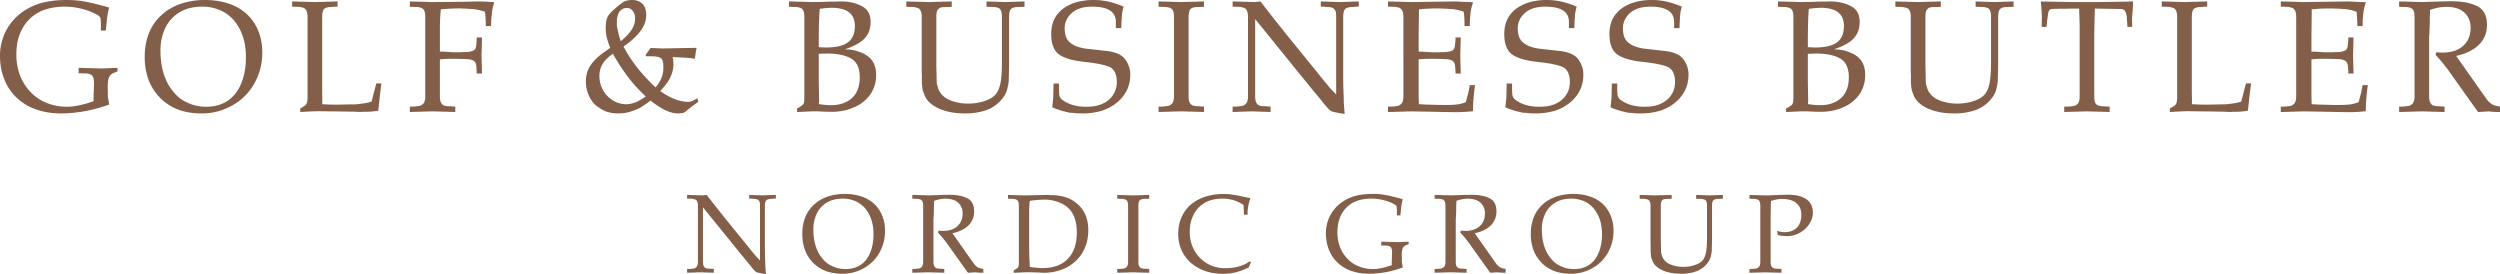 <svg xmlns="http://www.w3.org/2000/svg" width="237.707" height="26.062" viewBox="0 0 237.707 26.062"><g fill="#835E48"><path d="M9.35 10.271l-.574.151-.619.136-.559.091-.619.075-.604.046-.544.015c-.886 0-1.677-.126-2.372-.377A4.986 4.986 0 0 1 1.616 9.32 4.81 4.81 0 0 1 .423 7.567C.141 6.903 0 6.138 0 5.271c0-.503.076-1.001.227-1.495a4.95 4.95 0 0 1 .649-1.359 5.37 5.37 0 0 1 1.057-1.133A6.068 6.068 0 0 1 3.867.302C4.582.101 5.417 0 6.375 0c.644 0 1.258.06 1.843.181.322.06.654.136.997.227.101.021.222.05.363.09.111.03.216.056.317.076.02.01.065.025.136.045.13.041.247.076.347.106a7.554 7.554 0 0 0-.196.981L10.06 2.9h-.468v-.483c0-.382-.015-.619-.045-.71-.03-.081-.111-.171-.242-.272a5.913 5.913 0 0 0-1.45-.574A6.31 6.31 0 0 0 6.178.634c-.735 0-1.39.101-1.963.302a3.739 3.739 0 0 0-1.421.892c-.393.382-.7.861-.921 1.435-.212.553-.317 1.193-.317 1.918 0 .393.03.74.091 1.042.04.292.125.609.257.951.231.595.563 1.118.996 1.571.443.464.957.811 1.541 1.043a5.115 5.115 0 0 0 1.949.362c.674 0 1.51-.176 2.507-.529v-.483l.045-1.193c0-.362-.055-.614-.166-.755a.799.799 0 0 0-.272-.15 1.287 1.287 0 0 0-.438-.061h-.091l-.498-.016V6.45l1.087.03 1.073.03.513-.015.514-.03h.392l.121-.015v.333l-.302.121c-.241.09-.408.231-.499.423-.09.191-.136.539-.136 1.042l.015.362v.333c0 .142.02.297.06.468l.061.408c-.201.08-.543.19-1.026.331zm4.803-7.099a4.812 4.812 0 0 1 1.163-1.707c.161-.141.292-.251.393-.333.141-.11.287-.206.438-.287.272-.171.604-.327.997-.468A7.181 7.181 0 0 1 19.516 0c.795 0 1.541.116 2.235.347a4.724 4.724 0 0 1 1.722.997 4.5 4.5 0 0 1 1.087 1.601c.252.604.378 1.289.378 2.055 0 1.067-.251 2.044-.755 2.93a5.314 5.314 0 0 1-2.084 2.084 5.738 5.738 0 0 1-2.931.771c-.826 0-1.566-.121-2.22-.362a4.894 4.894 0 0 1-1.692-1.087 5.029 5.029 0 0 1-1.118-1.708 7.81 7.81 0 0 1-.287-1.057 7.215 7.215 0 0 1-.091-1.178c0-.806.132-1.546.393-2.221zm1.405 3.821c.202.655.499 1.218.892 1.692.373.483.836.846 1.39 1.088a4.102 4.102 0 0 0 1.767.377c.786 0 1.46-.186 2.024-.559.574-.383 1.006-.932 1.299-1.647.302-.715.453-1.55.453-2.507 0-.725-.096-1.375-.287-1.949a4.568 4.568 0 0 0-.846-1.541 3.646 3.646 0 0 0-1.329-.982 4.239 4.239 0 0 0-1.692-.332c-.826 0-1.531.171-2.115.513a3.463 3.463 0 0 0-1.375 1.467c-.323.654-.483 1.379-.483 2.175 0 .806.1 1.541.302 2.205zm15.724 2.946l.634.015.831-.015.695-.016h.377a.859.859 0 0 1 .151-.015l.483-.06c.272-.031.563-.091.876-.182l.453-1.737h.483a80.415 80.415 0 0 0-.272 2.356l-.03.242-.438.061-.317.03-.468.015h-.21c-.091 0-.161.005-.211.015l-.725-.03-1.027-.015-2.326-.03-.514.015-.62.03-.559.03v-.333c.221-.121.383-.221.483-.302.061-.05.116-.146.167-.287a2.62 2.62 0 0 0 .045-.574V1.631c0-.272-.036-.474-.105-.604a.527.527 0 0 0-.257-.272 2.12 2.12 0 0 0-.453-.105l-.649-.015V.136l1.087.03 1.072.031 1.088-.031 1.072-.03v.499h-.272l-.317.03-.287.015a1.84 1.84 0 0 0-.287.09.42.42 0 0 0-.227.287 1.826 1.826 0 0 0-.076.574V8.82l.015.71v.272l-.015.106.65.031zm10.544-.786c0 .272.035.474.105.604.081.141.176.232.287.272.061.02.141.04.242.06l.348.015.483.03v.514l-1.072-.03-1.088-.03-1.072.03-1.088.03v-.514h.407a.501.501 0 0 1 .121-.015l.363-.045c.121-.01.252-.085.393-.226.121-.141.181-.373.181-.695V1.631c0-.272-.031-.474-.091-.604-.071-.141-.161-.231-.271-.272l-.076-.03-.121-.031a1.362 1.362 0 0 0-.257-.03l-.65-.015V.136l1.133.03.921.031 1.707-.015 1.541-.016 1.087-.03c.463 0 1.007.025 1.631.076l-.06.242c-.021.07-.04.136-.061.196-.03.131-.061.312-.09.544l-.061.589-.03.695h-.499c0-.523-.025-.977-.075-1.359a5.043 5.043 0 0 0-1.013-.242l-.619-.045L43.729.8c-.604 0-1.208.03-1.812.09-.061.584-.09 1.159-.09 1.723v2.295h.257c.111 0 .201.005.272.015l.77.046h.604c.101 0 .191-.005.272-.016h.272l.348-.03c.101-.01.211-.04.333-.09.13-.05.216-.126.257-.227l.06-.197.03-.272.015-.317.015-.257h.498l-.045 1.707.045 1.722h-.5l-.015-.257-.015-.316c0-.242-.056-.428-.166-.559-.091-.11-.277-.186-.559-.227L44 5.604l-.876-.016c-.584 0-1.017.021-1.299.061v3.504zm20.029-4.591l1.148.045 1.616-.03 1.616-.03-.09.483-.075.559-.499-.075-.438-.03-1.178-.06.061.347.015.302c0 .443-.095.866-.287 1.269-.181.382-.504.82-.967 1.313.957.686 1.848 1.028 2.674 1.028.13 0 .236-.02.317-.061.121-.04.297-.136.529-.287l.105.347c-.443.302-.876.634-1.299.997-.181.07-.383.105-.604.105-.393 0-.791-.096-1.193-.287-.453-.212-.937-.524-1.45-.937-.312.242-.64.469-.982.68a4.815 4.815 0 0 1-.468.211l-.514.182a3.9 3.9 0 0 1-1.133.151c-.413 0-.815-.07-1.208-.211a3.665 3.665 0 0 1-.513-.287 2.925 2.925 0 0 1-.469-.347 2.915 2.915 0 0 1-.634-.982 3.307 3.307 0 0 1-.227-1.224c0-.473.101-.901.302-1.284.211-.383.493-.725.846-1.027.11-.101.287-.242.528-.423l.408-.287c.07-.05.146-.101.227-.151l-.211-.589-.136-.484c0-.01-.005-.05-.016-.121l-.045-.272a4.464 4.464 0 0 1-.015-.438c0-.413.045-.73.136-.952.091-.231.262-.458.514-.68.353-.322.67-.584.952-.786.121-.08.262-.141.423-.181.129-.038.295-.058.497-.058.261 0 .493.055.694.166.212.111.368.267.469.469.11.241.166.488.166.74 0 .373-.075.72-.226 1.042a2.503 2.503 0 0 1-.287.483 4.047 4.047 0 0 1-.423.499c-.262.292-.67.634-1.224 1.027.272.513.564.992.876 1.435.362.503.71.937 1.042 1.299.322.363.7.745 1.132 1.148.252-.303.438-.604.559-.906.121-.292.181-.619.181-.982 0-.333-.03-.564-.091-.695-.06-.141-.181-.242-.362-.302l-.347-.061-.529-.015h-.317l-.045-.121.469-.664zm-2.16 2.733a19.397 19.397 0 0 1-1.42-2.19c-.463.333-.785.655-.966.967-.212.332-.317.71-.317 1.132 0 .494.111.942.332 1.344.211.393.519.721.921.982.403.252.841.378 1.314.378.554 0 1.168-.247 1.843-.74a14.168 14.168 0 0 1-1.707-1.873zm.362-4.471c.222-.342.333-.705.333-1.087 0-.272-.076-.503-.227-.695-.151-.191-.327-.287-.529-.287-.312 0-.554.116-.725.348-.171.232-.257.569-.257 1.012v.227c0 .091.005.156.016.196l.075.362c.061.323.156.66.287 1.012.463-.383.806-.745 1.027-1.088zm20.724 1.888c.151.021.322.051.514.091.131.03.343.101.635.211.01.01.03.021.061.03.443.192.775.463.997.816.211.343.317.766.317 1.269 0 .675-.176 1.278-.528 1.812a3.508 3.508 0 0 1-1.525 1.239c-.645.302-1.385.453-2.221.453l-.574-.015-.71-.03h-.574l-1.39.061v-.333c.242-.13.408-.231.499-.302a.665.665 0 0 0 .166-.256c.02-.161.03-.362.03-.604V1.631c0-.272-.03-.474-.09-.604a.517.517 0 0 0-.272-.272.264.264 0 0 1-.076-.03.95.95 0 0 1-.136-.031 1.3 1.3 0 0 0-.241-.03l-.649-.015V.136l.634.015 1.525.045.921-.015.952-.03h.453l.468-.015c.745 0 1.4.146 1.964.438s.846.786.846 1.48c0 .444-.081.821-.242 1.133-.161.322-.428.609-.8.861-.353.231-.826.448-1.42.65.21 0 .366.005.466.014zm-2.265-.195c.957 0 1.656-.162 2.1-.484.443-.322.665-.846.665-1.571 0-1.148-.74-1.722-2.221-1.722l-.544.03c-.041 0-.116.01-.227.03h-.045c-.05.01-.1.015-.151.015l-.151.03-.045.68-.03.785-.015 1.254v.921l.664.032zm.498 5.482c.574 0 1.062-.105 1.465-.317.413-.202.73-.503.952-.906.211-.393.317-.866.317-1.42 0-.885-.277-1.485-.831-1.797-.554-.312-1.294-.468-2.221-.468-.262 0-.543.01-.846.03v2.613l.015.876.015.876v.181l-.03.227c.434.07.821.105 1.164.105zM93.802.136l.891.03.922.031 1.798-.061V.65l-.589.015-.287.015a1.06 1.06 0 0 0-.272.091.408.408 0 0 0-.242.257c-.051.131-.076.333-.076.604v4.259l-.015.952-.015.559v.211c0 .03-.005.076-.015.136a.525.525 0 0 1-.015.151c-.011.1-.041.251-.091.453a2.205 2.205 0 0 1-.423.937c-.101.121-.181.217-.242.288a3.34 3.34 0 0 1-1.39.906c-.584.201-1.239.302-1.964.302-.967 0-1.792-.151-2.477-.453-.695-.312-1.153-.725-1.375-1.239l-.105-.273-.091-.272-.045-.317-.03-.377v-.65c0-.11-.005-.211-.015-.302V1.631c0-.272-.035-.474-.106-.604a.452.452 0 0 0-.287-.272l-.211-.061-.196-.03-.665-.015V.136l.453.015.634.015 1.073.031.453-.015.634-.016 1.073-.03V.65l-.317.015c-.332 0-.569.015-.709.045-.122.031-.232.116-.333.257-.071.131-.106.353-.106.665v4.546l.015.649.015.725.015.408c.01.051.04.146.09.287l.015.076c.061.211.146.388.257.528.231.323.574.564 1.027.726a4.454 4.454 0 0 0 1.601.272c.594 0 1.138-.091 1.631-.272.483-.161.84-.403 1.072-.726.171-.251.297-.599.378-1.042.081-.463.121-1.107.121-1.933V1.631c0-.242-.025-.438-.075-.589-.061-.141-.136-.231-.227-.272l-.241-.076a.946.946 0 0 0-.227-.03l-.694-.015V.136zm12.869 1.374l-.03.453-.031.71h-.513v-.589c0-.967-.746-1.45-2.235-1.45-.554 0-1.012.081-1.375.241a2.14 2.14 0 0 0-.906.725 1.819 1.819 0 0 0-.348 1.088c0 .645.176 1.103.529 1.375.342.282.831.468 1.465.559l1.873.211c.635.061 1.123.202 1.465.423.262.161.478.413.649.755.171.352.257.705.257 1.057 0 .543-.105 1.042-.317 1.495a3.644 3.644 0 0 1-.937 1.178 4.381 4.381 0 0 1-1.45.786 6.316 6.316 0 0 1-1.813.257c-.453 0-.785-.021-.997-.061h-.196l-.091-.015-.181-.045-.453-.106-.363-.121-.105-.03a1.899 1.899 0 0 1-.317-.121l-.196-.075a6.35 6.35 0 0 1 .045-.408c0-.07.005-.13.016-.181v-.044c.02-.171.03-.288.03-.348l.03-1.284h.514v.378c0 .393.015.649.045.77.03.131.111.257.242.377.272.212.599.378.982.499a4.4 4.4 0 0 0 1.299.181c.322 0 .599-.021.831-.061.242-.04.478-.11.71-.211.453-.202.796-.483 1.027-.846.242-.353.363-.761.363-1.224 0-.765-.247-1.253-.74-1.465-.483-.191-1.249-.342-2.296-.453-1.077-.111-1.873-.332-2.386-.665-.544-.353-.815-1.017-.815-1.994 0-.503.09-.957.271-1.359.182-.382.453-.719.816-1.012a3.955 3.955 0 0 1 1.269-.635c.182-.061.443-.115.785-.166.252-.04.554-.06.907-.06.916 0 1.863.211 2.84.634a3.544 3.544 0 0 0-.169.877zm7.81-.861l-.589.015-.287.015a1.964 1.964 0 0 0-.287.091.42.42 0 0 0-.227.287 1.826 1.826 0 0 0-.076.574v7.522c0 .272.035.474.105.604.081.141.176.232.288.272.06.02.141.04.241.06l.348.015.483.03v.514l-1.072-.03-1.088-.03-1.072.03-1.087.03v-.514h.407a.501.501 0 0 1 .121-.015l.363-.045c.121-.01.251-.085.393-.226.121-.141.181-.373.181-.695V1.631c0-.272-.03-.474-.091-.604a.512.512 0 0 0-.271-.272.264.264 0 0 1-.076-.03.918.918 0 0 1-.136-.031 1.308 1.308 0 0 0-.242-.03l-.649-.015V.136l1.087.03 1.072.031.453-.015.635-.016 1.072-.03v.513zm4.864 8.504c0 .272.035.474.105.604.08.141.176.232.287.272.061.02.141.04.241.06l.348.015.483.03v.514l-.876-.03-.922-.03-1.812.061v-.514h.407c.04-.01.08-.015.121-.015l.362-.045c.121-.01.251-.085.393-.226.121-.141.181-.373.181-.695V1.631c0-.272-.034-.474-.105-.604a.408.408 0 0 0-.257-.272 2.12 2.12 0 0 0-.453-.105L117.2.634V.136l1.147.03.967.031.271-.031.257-.03 1.466 1.873 1.253 1.571 2.522 3.097.604.755.771.937.589.619V1.631c0-.292-.02-.484-.06-.574a.584.584 0 0 0-.258-.287.44.44 0 0 0-.227-.076l-.105-.015a.66.66 0 0 0-.105-.015h-.121l-.317-.03h-.271V.136l.891.03.922.031 1.798-.061v.499h-.272l-.317.03-.287.015a2.003 2.003 0 0 0-.287.091c-.101.041-.181.136-.241.287-.05.151-.075.343-.075.574v5.981l.015.755.03.74.015.68.076 1.042a5.499 5.499 0 0 1-.726-.122 3.44 3.44 0 0 1-.543-.136 2.115 2.115 0 0 1-.348-.302l-.334-.392-.272-.348-.981-1.178-5.302-6.54v7.341zm15.543-1.707v1.027c0 .706.005 1.073.015 1.104v.166l.016.167c.061 0 .176.005.347.015.151.01.237.016.258.016.19.01.387.015.589.015l1.072.03c.584 0 1.012-.015 1.284-.045.292-.03.594-.106.906-.227l.241-.907.137-.71h.498a18.385 18.385 0 0 0-.196 2.478c-.574.061-1.113.091-1.616.091l-1.013-.015-1.404-.03-1.888-.03-1.526.045-.634.015v-.514h.407c.04-.01.08-.015.121-.015l.362-.045c.121-.01.252-.085.393-.226.121-.141.182-.373.182-.695V1.631c0-.272-.035-.474-.105-.604a.527.527 0 0 0-.257-.272 2.136 2.136 0 0 0-.453-.105l-.649-.015V.136l1.133.03.981.031 2.175-.031 2.16-.03.529.03 1.103.046a3.39 3.39 0 0 0-.061.242c-.03.091-.056.171-.075.241a3.789 3.789 0 0 0-.091.514l-.061.589-.015.68h-.499c0-.503-.025-.957-.075-1.359a4.222 4.222 0 0 0-.982-.242l-.619-.045-.785-.03c-.735 0-1.359.03-1.873.09l-.016 1.254-.015 1.269v1.496h.242c.11 0 .2.005.271.015l.785.046h.619c.091 0 .177-.005.257-.016h.272l.347-.03c.101-.01.212-.04.333-.09.131-.05.216-.126.256-.227l.061-.197.03-.272.03-.317v-.259h.499l-.046 1.707.046 1.722h-.499v-.257l-.03-.317c0-.242-.055-.428-.166-.559-.07-.1-.257-.176-.559-.227l-.574-.03-.876-.016c-.594 0-1.027.021-1.299.061v1.798zm14.863-5.936l-.03.453-.03.71h-.514v-.589c0-.967-.745-1.45-2.235-1.45-.554 0-1.013.081-1.375.241a2.147 2.147 0 0 0-.906.725 1.826 1.826 0 0 0-.348 1.088c0 .645.177 1.103.529 1.375.342.282.83.468 1.465.559l1.873.211c.635.061 1.123.202 1.465.423.263.161.479.413.65.755.171.352.256.705.256 1.057 0 .543-.105 1.042-.316 1.495a3.671 3.671 0 0 1-.937 1.178 4.381 4.381 0 0 1-1.45.786 6.319 6.319 0 0 1-1.812.257c-.453 0-.785-.021-.997-.061h-.196l-.091-.015-.182-.045-.453-.106-.362-.121-.105-.03a1.899 1.899 0 0 1-.317-.121l-.196-.075c.01-.131.024-.267.045-.408 0-.07.005-.13.016-.181v-.044c.021-.171.03-.288.03-.348l.03-1.284h.513v.378c0 .393.016.649.046.77.03.131.11.257.242.377.271.212.599.378.981.499.393.121.825.181 1.299.181.322 0 .599-.021.831-.061.241-.04.478-.11.71-.211.453-.202.795-.483 1.026-.846.242-.353.363-.761.363-1.224 0-.765-.247-1.253-.74-1.465-.483-.191-1.249-.342-2.296-.453-1.078-.111-1.873-.332-2.387-.665-.544-.353-.815-1.017-.815-1.994 0-.503.09-.957.271-1.359.182-.382.453-.719.815-1.012a3.96 3.96 0 0 1 1.27-.635c.181-.061.443-.115.785-.166.251-.04.554-.06.906-.06.916 0 1.863.211 2.84.634a3.53 3.53 0 0 0-.167.877zm9.999 0l-.03.453-.029.71h-.514v-.589c0-.967-.746-1.45-2.236-1.45-.554 0-1.012.081-1.374.241a2.14 2.14 0 0 0-.906.725 1.819 1.819 0 0 0-.348 1.088c0 .645.176 1.103.528 1.375.343.282.831.468 1.466.559l1.873.211c.634.061 1.123.202 1.465.423.262.161.479.413.649.755.172.352.257.705.257 1.057 0 .543-.105 1.042-.316 1.495a3.661 3.661 0 0 1-.938 1.178 4.381 4.381 0 0 1-1.45.786 6.309 6.309 0 0 1-1.812.257c-.453 0-.785-.021-.997-.061h-.196l-.09-.015-.182-.045-.453-.106-.362-.121-.105-.03a1.866 1.866 0 0 1-.317-.121l-.196-.075c.01-.131.024-.267.045-.408 0-.07.005-.13.016-.181v-.044c.02-.171.029-.288.029-.348l.03-1.284h.514v.378c0 .393.016.649.046.77.03.131.11.257.241.377.271.212.6.378.981.499.394.121.826.181 1.3.181.321 0 .599-.021.831-.061.241-.04.478-.11.71-.211.453-.202.795-.483 1.026-.846.242-.353.362-.761.362-1.224 0-.765-.246-1.253-.739-1.465-.484-.191-1.249-.342-2.297-.453-1.077-.111-1.872-.332-2.386-.665-.544-.353-.816-1.017-.816-1.994 0-.503.091-.957.272-1.359.181-.382.453-.719.815-1.012a3.965 3.965 0 0 1 1.269-.635 4.9 4.9 0 0 1 .786-.166c.251-.04.553-.06.906-.06.916 0 1.862.211 2.839.634a3.53 3.53 0 0 0-.167.877zm15.075 3.202c.151.021.322.051.514.091.131.03.342.101.635.211a.14.14 0 0 0 .061.03c.442.192.775.463.996.816.212.343.317.766.317 1.269 0 .675-.176 1.278-.528 1.812a3.51 3.51 0 0 1-1.526 1.239c-.644.302-1.385.453-2.22.453l-.574-.015-.71-.03h-.574l-1.39.061v-.333c.242-.13.408-.231.498-.302a.654.654 0 0 0 .167-.256c.02-.161.03-.362.03-.604V1.631c0-.272-.03-.474-.091-.604a.512.512 0 0 0-.271-.272.254.254 0 0 1-.076-.03.95.95 0 0 1-.136-.031 1.318 1.318 0 0 0-.242-.03l-.649-.015V.136l.635.015 1.525.045.922-.015.951-.03h.453l.469-.015c.745 0 1.399.146 1.964.438.563.292.846.786.846 1.48 0 .444-.081.821-.242 1.133-.161.322-.428.609-.8.861-.353.231-.826.448-1.42.65.209 0 .366.005.466.014zm-2.265-.195c.956 0 1.656-.162 2.1-.484s.665-.846.665-1.571c0-1.148-.74-1.722-2.221-1.722l-.544.03c-.04 0-.116.01-.227.03h-.046a.77.77 0 0 1-.15.015l-.151.03-.045.68-.03.785-.016 1.254v.921l.665.032zm.498 5.482c.574 0 1.062-.105 1.466-.317.412-.202.729-.503.951-.906.212-.393.317-.866.317-1.42 0-.885-.277-1.485-.831-1.797s-1.294-.468-2.221-.468c-.262 0-.543.01-.846.03v2.613l.016.876.015.876v.181l-.03.227c.432.07.821.105 1.163.105zM187.846.136l.891.03.922.031 1.797-.061V.65l-.589.015-.286.015a1.06 1.06 0 0 0-.272.091.407.407 0 0 0-.241.257c-.051.131-.076.333-.076.604v4.259l-.015.952-.016.559v.211c0 .03-.005.076-.015.136a.516.516 0 0 1-.016.151c-.01.101-.04.252-.091.453-.04.222-.12.443-.241.665-.04.071-.101.162-.181.272l-.242.288a3.333 3.333 0 0 1-1.39.906c-.584.201-1.238.302-1.964.302-.967 0-1.793-.151-2.477-.453-.695-.312-1.154-.725-1.375-1.239l-.105-.272-.091-.272-.045-.317-.031-.377v-.65c0-.11-.005-.211-.015-.302V1.631c0-.272-.035-.474-.105-.604a.454.454 0 0 0-.287-.272l-.212-.061-.196-.03-.664-.015V.136l.453.015.634.015 1.073.031.453-.015.634-.016 1.073-.03V.65l-.317.015c-.332 0-.569.015-.711.045-.12.031-.231.116-.331.257-.071.131-.106.353-.106.665v4.546l.016.649.015.725.015.408c.011.051.041.146.091.287l.016.076c.061.211.146.388.257.528.231.323.573.564 1.026.726a4.46 4.46 0 0 0 1.602.272c.594 0 1.138-.091 1.632-.272.483-.161.84-.403 1.072-.726.171-.251.297-.599.377-1.042.081-.463.121-1.107.121-1.933V1.631c0-.242-.024-.438-.075-.589-.061-.141-.136-.231-.227-.272l-.241-.076a.947.947 0 0 0-.228-.03l-.694-.015V.136zm8.428 9.999h.378a.56.56 0 0 1 .136-.015c.09 0 .166-.005.227-.015.03-.01.07-.02.12-.03a.404.404 0 0 0 .122-.015c.09-.02.196-.09.316-.211.111-.141.166-.373.166-.695V2.401l-.029-.891-.016-.695h-.74c-.121 0-.236.005-.348.015h-.771a4.62 4.62 0 0 1-.407.015c-.182 0-.303.005-.363.015a.472.472 0 0 0-.181.075c-.03.021-.065.086-.105.196l-.016.015-.061.393-.06.499-.046.514h-.468l.015-.876c0-.332-.03-.846-.091-1.541l.393.015 1.813.03.921.015h2.357l1.088-.015 1.797-.03.393-.015v.408a.846.846 0 0 0-.015.166.846.846 0 0 1-.015.166c0 .111-.011.257-.031.438-.01.071-.015.131-.015.181a.691.691 0 0 1-.015.181V2.1l.015.453h-.453l-.061-.846a.848.848 0 0 0-.045-.317.23.23 0 0 0-.016-.076c0-.04-.005-.065-.015-.076l-.03-.045-.045-.091a.37.37 0 0 0-.363-.242l-.739-.015-1.783-.03-.03 1.012-.03 1.269v6.057c0 .353.056.599.166.74.111.111.293.181.544.211l.756.03v.514l-1.072-.03-1.088-.03-1.072.03-1.088.03v-.513zm12.779-.196l.635.015.83-.015.695-.016h.378a.859.859 0 0 1 .151-.015l.482-.06c.272-.031.564-.091.877-.182l.453-1.737h.482a82.15 82.15 0 0 0-.271 2.356l-.03.242-.438.061-.317.03-.468.015h-.212c-.091 0-.161.005-.212.015l-.725-.03-1.027-.015-2.326-.03-.514.015-.619.03-.559.03v-.333c.221-.121.383-.221.482-.302.062-.05.116-.146.167-.287a2.62 2.62 0 0 0 .045-.574V1.631c0-.272-.035-.474-.105-.604a.527.527 0 0 0-.257-.272 2.12 2.12 0 0 0-.453-.105l-.649-.015V.136l1.087.03 1.073.031 1.087-.031 1.072-.03v.499h-.271l-.317.03-.286.015a1.974 1.974 0 0 0-.288.091.422.422 0 0 0-.226.287 1.826 1.826 0 0 0-.076.574v7.189l.016.71v.272l-.016.106.65.03zm10.724-2.493v1.027c0 .706.005 1.073.016 1.104v.166l.015.167c.061 0 .177.005.348.015.151.01.236.016.257.016.191.01.388.015.589.015l1.072.03c.584 0 1.013-.015 1.284-.045.292-.03.595-.106.906-.227l.242-.907.136-.71h.498a18.385 18.385 0 0 0-.196 2.478c-.573.061-1.112.091-1.616.091l-1.012-.015-1.405-.03-1.888-.03-1.525.045-.635.015v-.514h.408c.04-.01.08-.015.121-.015l.362-.045c.12-.01.251-.085.393-.226.12-.141.182-.373.182-.695V1.631c0-.272-.036-.474-.106-.604a.527.527 0 0 0-.257-.272 2.12 2.12 0 0 0-.453-.105l-.649-.015V.136l1.133.03.982.031 2.175-.031 2.16-.03.528.03 1.103.046c-.02.07-.04.151-.061.242a6.39 6.39 0 0 0-.075.241c-.04.162-.07.333-.091.514l-.061.589-.015.68h-.499c0-.503-.025-.957-.075-1.359a4.214 4.214 0 0 0-.981-.242l-.619-.045-.786-.03c-.735 0-1.359.03-1.873.09l-.015 1.254-.016 1.269v1.496h.242c.11 0 .201.005.271.015l.785.046h.62c.09 0 .176-.005.257-.016h.271l.348-.03c.101-.01.211-.04.332-.09.131-.05.217-.126.257-.227l.061-.197.03-.272.03-.317v-.259h.498l-.045 1.707.045 1.722h-.498v-.257l-.03-.317c0-.242-.056-.428-.166-.559-.071-.1-.257-.176-.56-.227l-.573-.03-.877-.016c-.594 0-1.026.021-1.299.061v1.798zm16.208 1.345l.528.74c.111.142.262.272.453.393.172.091.418.162.74.212v.514h-.423a.713.713 0 0 0-.136-.015c-.121 0-.282-.015-.483-.045l-1.043.061-2.521-3.537a15.303 15.303 0 0 0-1.524-1.903l.074-.241.575.03c.583 0 1.066-.095 1.449-.287.383-.181.689-.453.922-.815.211-.362.317-.786.317-1.269 0-.393-.091-.74-.272-1.042-.171-.292-.438-.529-.8-.71a2.768 2.768 0 0 0-.56-.166l-.15-.03a.69.69 0 0 1-.151-.015 3.147 3.147 0 0 0-.378-.015c-.493 0-1.007.096-1.541.287 0 .142-.005.282-.015.423-.01.151-.015.297-.015.438a18.85 18.85 0 0 1-.061 1.646v5.709c0 .272.035.474.105.604.08.141.176.232.287.272.061.02.141.04.241.06l.348.015.483.03v.514l-1.072-.03-1.088-.03-1.072.03-1.088.03v-.514h.408c.04-.01.08-.015.121-.015l.362-.045c.121-.01.252-.085.393-.226.121-.141.182-.373.182-.695V1.631c0-.272-.03-.474-.091-.604a.51.51 0 0 0-.272-.272.263.263 0 0 1-.075-.03.95.95 0 0 1-.136-.031 1.328 1.328 0 0 0-.242-.03l-.649-.015V.136l.635.015 1.525.045 1.012-.031.952-.03.846-.015c.503 0 .946.036 1.329.105.402.071.771.187 1.103.348.635.312.952.906.952 1.783 0 .755-.252 1.385-.756 1.888-.503.503-1.229.86-2.175 1.072l2.447 3.475zM66.841 24.881c0 .192.025.334.075.426.057.1.124.163.202.191.042.014.099.028.17.042l.244.012.34.021v.361l-.616-.021-.649-.021-1.276.042v-.361h.287a.348.348 0 0 1 .085-.011l.255-.032c.085-.007.177-.06.276-.158.085-.1.127-.263.127-.49v-5.294c0-.191-.025-.334-.074-.426a.285.285 0 0 0-.181-.191 1.573 1.573 0 0 0-.318-.075l-.458-.01v-.352l.808.022.681.021.191-.021.181-.022 1.032 1.318.882 1.106 1.776 2.18.425.531.542.659.414.436v-5.177c0-.206-.014-.341-.042-.404a.403.403 0 0 0-.181-.202.304.304 0 0 0-.16-.053l-.075-.011a.394.394 0 0 0-.074-.012h-.084l-.224-.021h-.191v-.352l.627.022.648.021 1.265-.043v.352h-.191l-.224.021-.202.012c-.064.014-.132.035-.203.063s-.127.096-.169.202c-.036.106-.054.24-.054.404v4.21l.011.531.021.521.011.478.053.734a3.88 3.88 0 0 1-.511-.085 2.33 2.33 0 0 1-.382-.097c-.1-.07-.181-.141-.245-.211l-.233-.277-.191-.244-.691-.83-3.732-4.604v5.169zm9.718-4.21c.192-.468.465-.868.819-1.201.114-.1.206-.178.277-.234.099-.078.202-.146.308-.201a3.63 3.63 0 0 1 .702-.33 5.032 5.032 0 0 1 1.669-.266c.56 0 1.084.081 1.574.244.468.156.872.39 1.212.701a3.2 3.2 0 0 1 .766 1.128c.177.425.266.906.266 1.445 0 .751-.177 1.438-.531 2.063a3.749 3.749 0 0 1-1.467 1.467 4.037 4.037 0 0 1-2.063.542 4.485 4.485 0 0 1-1.562-.255 3.427 3.427 0 0 1-1.978-1.968 5.456 5.456 0 0 1-.202-.743 5.106 5.106 0 0 1-.063-.829 4.23 4.23 0 0 1 .273-1.563zm.989 2.691c.142.461.351.857.627 1.189.262.342.588.597.978.766.376.179.791.266 1.244.266.552 0 1.027-.13 1.425-.392.404-.271.708-.656.914-1.16.213-.503.319-1.091.319-1.765 0-.511-.068-.968-.202-1.372a3.209 3.209 0 0 0-.595-1.084 2.567 2.567 0 0 0-.936-.691 2.991 2.991 0 0 0-1.191-.233c-.581 0-1.077.12-1.488.361a2.424 2.424 0 0 0-.967 1.031 3.42 3.42 0 0 0-.34 1.531c-.001.566.07 1.084.212 1.553zm14.736 1.264l.373.521c.078.099.184.191.318.276.121.063.294.113.521.148v.361h-.297a.497.497 0 0 0-.096-.01c-.085 0-.199-.012-.34-.032l-.733.042-1.776-2.488a10.741 10.741 0 0 0-1.074-1.339l.054-.171.404.021c.411 0 .75-.067 1.02-.202.27-.127.485-.318.648-.574.149-.255.224-.553.224-.893 0-.276-.063-.521-.191-.733a1.314 1.314 0 0 0-.563-.5 1.9 1.9 0 0 0-.394-.117l-.106-.021a.472.472 0 0 1-.106-.012 2.192 2.192 0 0 0-.266-.011c-.347 0-.708.068-1.084.203 0 .099-.004.198-.011.298a4.645 4.645 0 0 0-.011.308c0 .305-.003.521-.01.649-.007.19-.018.36-.032.51v4.019c0 .192.024.334.075.426.056.1.124.163.202.191.042.014.099.028.169.042l.245.012.34.021v.361l-.754-.021-.766-.021-.755.021-.766.021v-.361h.287a.354.354 0 0 1 .085-.011l.255-.032c.085-.007.177-.06.276-.158.084-.1.127-.263.127-.49v-5.294c0-.191-.021-.334-.063-.426-.05-.1-.113-.163-.191-.191a.197.197 0 0 1-.053-.021.7.7 0 0 1-.096-.021.856.856 0 0 0-.17-.022l-.458-.011v-.361l.447.012 1.074.031.712-.021.669-.022.596-.01c.354 0 .666.024.936.074.283.049.542.132.776.245.447.219.669.637.669 1.254 0 .531-.177.975-.531 1.329-.354.354-.865.606-1.531.755l1.722 2.446zm4.104 1.075c.198-.106.315-.178.351-.213.05-.028.086-.092.106-.191.021-.078.032-.216.032-.415v-5.294c0-.191-.021-.334-.064-.426a.313.313 0 0 0-.191-.191l-.053-.021-.085-.021a.847.847 0 0 0-.17-.022l-.468-.011v-.361l.319.012.446.011.755.021 1.063-.021 1.138-.022c.113 0 .209.004.287.012.071.007.188.011.351.011.057 0 .149.007.276.021.127.015.223.028.287.043.318.05.627.142.925.275.262.121.514.288.754.501.688.595 1.031 1.424 1.031 2.487a5.446 5.446 0 0 1-.074.84 2.97 2.97 0 0 1-.234.787 3.559 3.559 0 0 1-.872 1.286 3.915 3.915 0 0 1-1.35.84 4.9 4.9 0 0 1-1.723.298l-.34-.021-.319-.011-.882-.021-.405.012-.424.021-.468.021v-.237zm1.669-.299c.234.029.404.047.51.054.192.021.373.032.543.032 1.063 0 1.875-.297 2.435-.893.56-.582.84-1.411.84-2.488 0-.524-.071-.989-.212-1.394a2.296 2.296 0 0 0-.606-.945 2.855 2.855 0 0 0-1-.575 3.575 3.575 0 0 0-1.191-.212c-.425 0-.911.038-1.457.117-.042.305-.063.68-.063 1.126v3.402l.01.639.053 1.116.138.021zm11.216-6.507l-.414.011-.202.012a1.323 1.323 0 0 0-.202.063c-.079.035-.131.103-.16.202-.036.106-.054.24-.054.404v5.294c0 .192.025.334.075.426.057.1.124.163.202.191.042.014.099.028.169.042l.245.012.34.021v.361l-.754-.021-.766-.021-.755.021-.766.021v-.361h.287a.348.348 0 0 1 .085-.011l.255-.032c.084-.007.177-.06.276-.158.085-.1.128-.263.128-.49v-5.294c0-.191-.021-.334-.064-.426-.049-.1-.113-.163-.19-.191a.198.198 0 0 1-.054-.021.68.68 0 0 1-.095-.021.864.864 0 0 0-.171-.022l-.457-.011v-.361l.766.022.755.021.319-.011.446-.01.754-.022v.36zm8.963.596a3.39 3.39 0 0 0-.648-.351l-.319-.116a.716.716 0 0 0-.159-.032 5.624 5.624 0 0 1-.181-.043 3.493 3.493 0 0 0-.691-.063c-.475 0-.908.071-1.297.213a2.787 2.787 0 0 0-.967.627c-.27.276-.479.612-.627 1.01-.149.39-.223.825-.223 1.308 0 .646.145 1.23.435 1.755.284.518.685.933 1.202 1.244a3.307 3.307 0 0 0 1.711.457c.985 0 1.772-.22 2.36-.66l.106.097-.075.181-.063.149-.063.159c-.425.205-.833.36-1.222.468l-.511.096-.084.011c-.021 0-.071.003-.149.011-.057 0-.11.003-.159.01a3.472 3.472 0 0 1-.33.011c-.616 0-1.18-.088-1.691-.266a4.21 4.21 0 0 1-1.36-.776 3.542 3.542 0 0 1-.883-1.201 3.715 3.715 0 0 1-.319-1.521c0-.581.099-1.105.298-1.573.205-.482.492-.886.861-1.213.361-.318.826-.577 1.393-.775a7.25 7.25 0 0 1 .872-.203c.312-.042.624-.062.936-.062.241 0 .503.021.787.062.34.051.645.107.914.171l.808.171a4.088 4.088 0 0 0-.201.69 4.52 4.52 0 0 0-.075.882h-.34l-.046-.928zm14.418 6.178l-.404.105-.437.096-.393.063-.437.054-.425.031-.383.011c-.624 0-1.181-.088-1.669-.266a3.479 3.479 0 0 1-1.297-.766 3.373 3.373 0 0 1-.841-1.233c-.198-.468-.297-1.006-.297-1.616a3.596 3.596 0 0 1 .616-2.009c.205-.298.454-.563.744-.798.425-.318.878-.55 1.36-.691.503-.142 1.092-.212 1.766-.212.453 0 .886.042 1.297.127.228.043.46.097.702.159.07.015.155.036.255.064.078.021.152.039.224.054a.737.737 0 0 0 .095.031c.093.028.175.054.245.074a5.297 5.297 0 0 0-.139.691l-.085.84h-.329v-.34c0-.271-.011-.437-.032-.5a.489.489 0 0 0-.171-.191 4.082 4.082 0 0 0-1.02-.404 4.48 4.48 0 0 0-1.181-.159c-.517 0-.979.071-1.382.213a2.642 2.642 0 0 0-1 .627c-.276.27-.492.605-.647 1.01-.149.39-.225.84-.225 1.351 0 .276.022.521.064.733a3.343 3.343 0 0 0 .882 1.776c.312.325.674.57 1.085.732.418.171.875.255 1.372.255.475 0 1.062-.123 1.765-.371v-.341l.031-.84c0-.255-.038-.432-.116-.531a.585.585 0 0 0-.191-.106.935.935 0 0 0-.309-.042h-.063l-.352-.011v-.361l.769.022.756.021.361-.01.361-.021h.277l.085-.011v.233l-.213.085c-.17.064-.287.163-.351.298s-.096.379-.096.733l.011.255v.234c0 .1.015.209.043.33l.042.286a7.917 7.917 0 0 1-.723.236zm9.292-1.043l.372.521c.077.099.184.191.319.276.12.063.294.113.521.148v.361h-.298a.49.49 0 0 0-.096-.01c-.085 0-.198-.012-.34-.032l-.734.042-1.775-2.488a10.827 10.827 0 0 0-1.073-1.339l.053-.171.404.021c.411 0 .751-.067 1.021-.202.27-.127.485-.318.648-.574.149-.255.224-.553.224-.893a1.4 1.4 0 0 0-.191-.733 1.314 1.314 0 0 0-.563-.5 1.919 1.919 0 0 0-.394-.117l-.106-.021a.47.47 0 0 1-.105-.012 2.236 2.236 0 0 0-.267-.011c-.347 0-.709.068-1.084.203 0 .099-.004.198-.011.298a4.051 4.051 0 0 0-.011.308c0 .305-.004.521-.012.649a10.4 10.4 0 0 1-.03.51v4.019c0 .192.023.334.073.426a.4.4 0 0 0 .202.191c.043.014.1.028.171.042l.244.012.34.021v.361l-.755-.021-.766-.021-.754.021-.766.021v-.361h.287a.341.341 0 0 1 .085-.011l.255-.032c.084-.007.177-.06.276-.158.085-.1.128-.263.128-.49v-5.294c0-.191-.021-.334-.064-.426-.049-.1-.113-.163-.19-.191a.186.186 0 0 1-.054-.021.7.7 0 0 1-.096-.021.864.864 0 0 0-.17-.022l-.457-.011v-.361l.446.012 1.073.031.713-.021.67-.022.596-.01c.354 0 .666.024.935.074.284.049.543.132.777.245.445.219.669.637.669 1.254 0 .531-.177.975-.531 1.329s-.865.606-1.531.755l1.722 2.446zm3.881-3.955a3.38 3.38 0 0 1 1.094-1.435c.1-.078.202-.146.309-.201a3.62 3.62 0 0 1 .701-.33 5.038 5.038 0 0 1 1.67-.266c.56 0 1.084.081 1.573.244.468.156.872.39 1.212.701a3.2 3.2 0 0 1 .766 1.128c.178.425.266.906.266 1.445 0 .751-.177 1.438-.531 2.063a3.751 3.751 0 0 1-1.468 1.467 4.031 4.031 0 0 1-2.062.542 4.481 4.481 0 0 1-1.562-.255 3.427 3.427 0 0 1-1.191-.766c-.34-.34-.603-.74-.786-1.202a5.456 5.456 0 0 1-.202-.743 5.106 5.106 0 0 1-.063-.829 4.25 4.25 0 0 1 .274-1.563zm.988 2.691c.142.461.352.857.628 1.189.261.342.587.597.978.766.376.179.79.266 1.244.266.553 0 1.027-.13 1.425-.392.404-.271.709-.656.914-1.16.213-.503.319-1.091.319-1.765 0-.511-.067-.968-.202-1.372a3.209 3.209 0 0 0-.595-1.084 2.562 2.562 0 0 0-.937-.691 2.988 2.988 0 0 0-1.191-.233c-.58 0-1.077.12-1.487.361a2.426 2.426 0 0 0-.968 1.031 3.42 3.42 0 0 0-.341 1.531 5.38 5.38 0 0 0 .213 1.553zm14.46-4.828l.627.022.648.021 1.266-.043v.361l-.415.011-.202.012a.705.705 0 0 0-.19.063.287.287 0 0 0-.171.181 1.278 1.278 0 0 0-.053.426v2.998l-.011.669-.01.394v.149a.718.718 0 0 1-.012.096c0 .05-.004.085-.011.105a2.3 2.3 0 0 1-.063.319 1.557 1.557 0 0 1-.17.469 2.048 2.048 0 0 1-.128.19c-.07.085-.127.152-.17.202a2.347 2.347 0 0 1-.979.639c-.41.142-.872.212-1.382.212-.681 0-1.262-.105-1.744-.318-.489-.22-.811-.511-.968-.873l-.073-.19-.064-.191-.031-.224-.021-.266v-.458c0-.078-.004-.148-.011-.213v-3.71c0-.191-.024-.334-.074-.426a.313.313 0 0 0-.202-.191l-.149-.042-.138-.022-.468-.011v-.361l.318.012.447.011.755.021.319-.011.446-.01.754-.022v.361l-.223.011c-.233 0-.401.012-.5.032a.415.415 0 0 0-.233.181c-.05.093-.075.248-.075.469v3.2l.012.457.01.511.011.287c.007.035.028.103.064.201l.01.054c.042.148.104.272.182.372.163.227.403.396.723.51.333.128.709.192 1.127.192s.801-.064 1.148-.192c.34-.113.591-.283.755-.51.12-.178.209-.422.266-.733.057-.326.085-.78.085-1.361V19.59c0-.171-.018-.31-.053-.415-.043-.1-.096-.163-.16-.191l-.17-.053a.625.625 0 0 0-.159-.022l-.489-.011v-.364zm7.092 1.446l-.011.724v4.178c0 .192.024.334.074.426.057.1.124.163.202.191.043.014.1.028.17.042l.245.012.34.021v.361l-.755-.021-.766-.021-.755.021-.766.021v-.361h.287a.354.354 0 0 1 .085-.011l.256-.032c.085-.007.177-.06.276-.158.085-.1.127-.263.127-.49v-5.294c0-.191-.021-.334-.063-.426-.05-.1-.113-.163-.191-.191a.185.185 0 0 1-.053-.021.667.667 0 0 1-.096-.021.864.864 0 0 0-.17-.022l-.458-.011v-.361l.447.012 1.073.031h.436a.396.396 0 0 1 .096-.011l.712-.032.894-.021c.766 0 1.354.146 1.765.436.403.284.605.713.605 1.286 0 .355-.113.705-.34 1.053a2.472 2.472 0 0 1-.903.841 2.351 2.351 0 0 1-1.191.318 4.08 4.08 0 0 1-.882-.096l-.096-.394c.312.078.538.117.68.117.27 0 .5-.035.691-.106.213-.078.383-.181.511-.309.142-.142.248-.315.318-.521.078-.22.117-.457.117-.712 0-.482-.159-.855-.479-1.117-.305-.262-.755-.393-1.351-.393h-.159a.388.388 0 0 0-.117.011c-.035 0-.103.01-.202.031-.12.015-.314.064-.585.149l-.018.871z"/></g></svg>